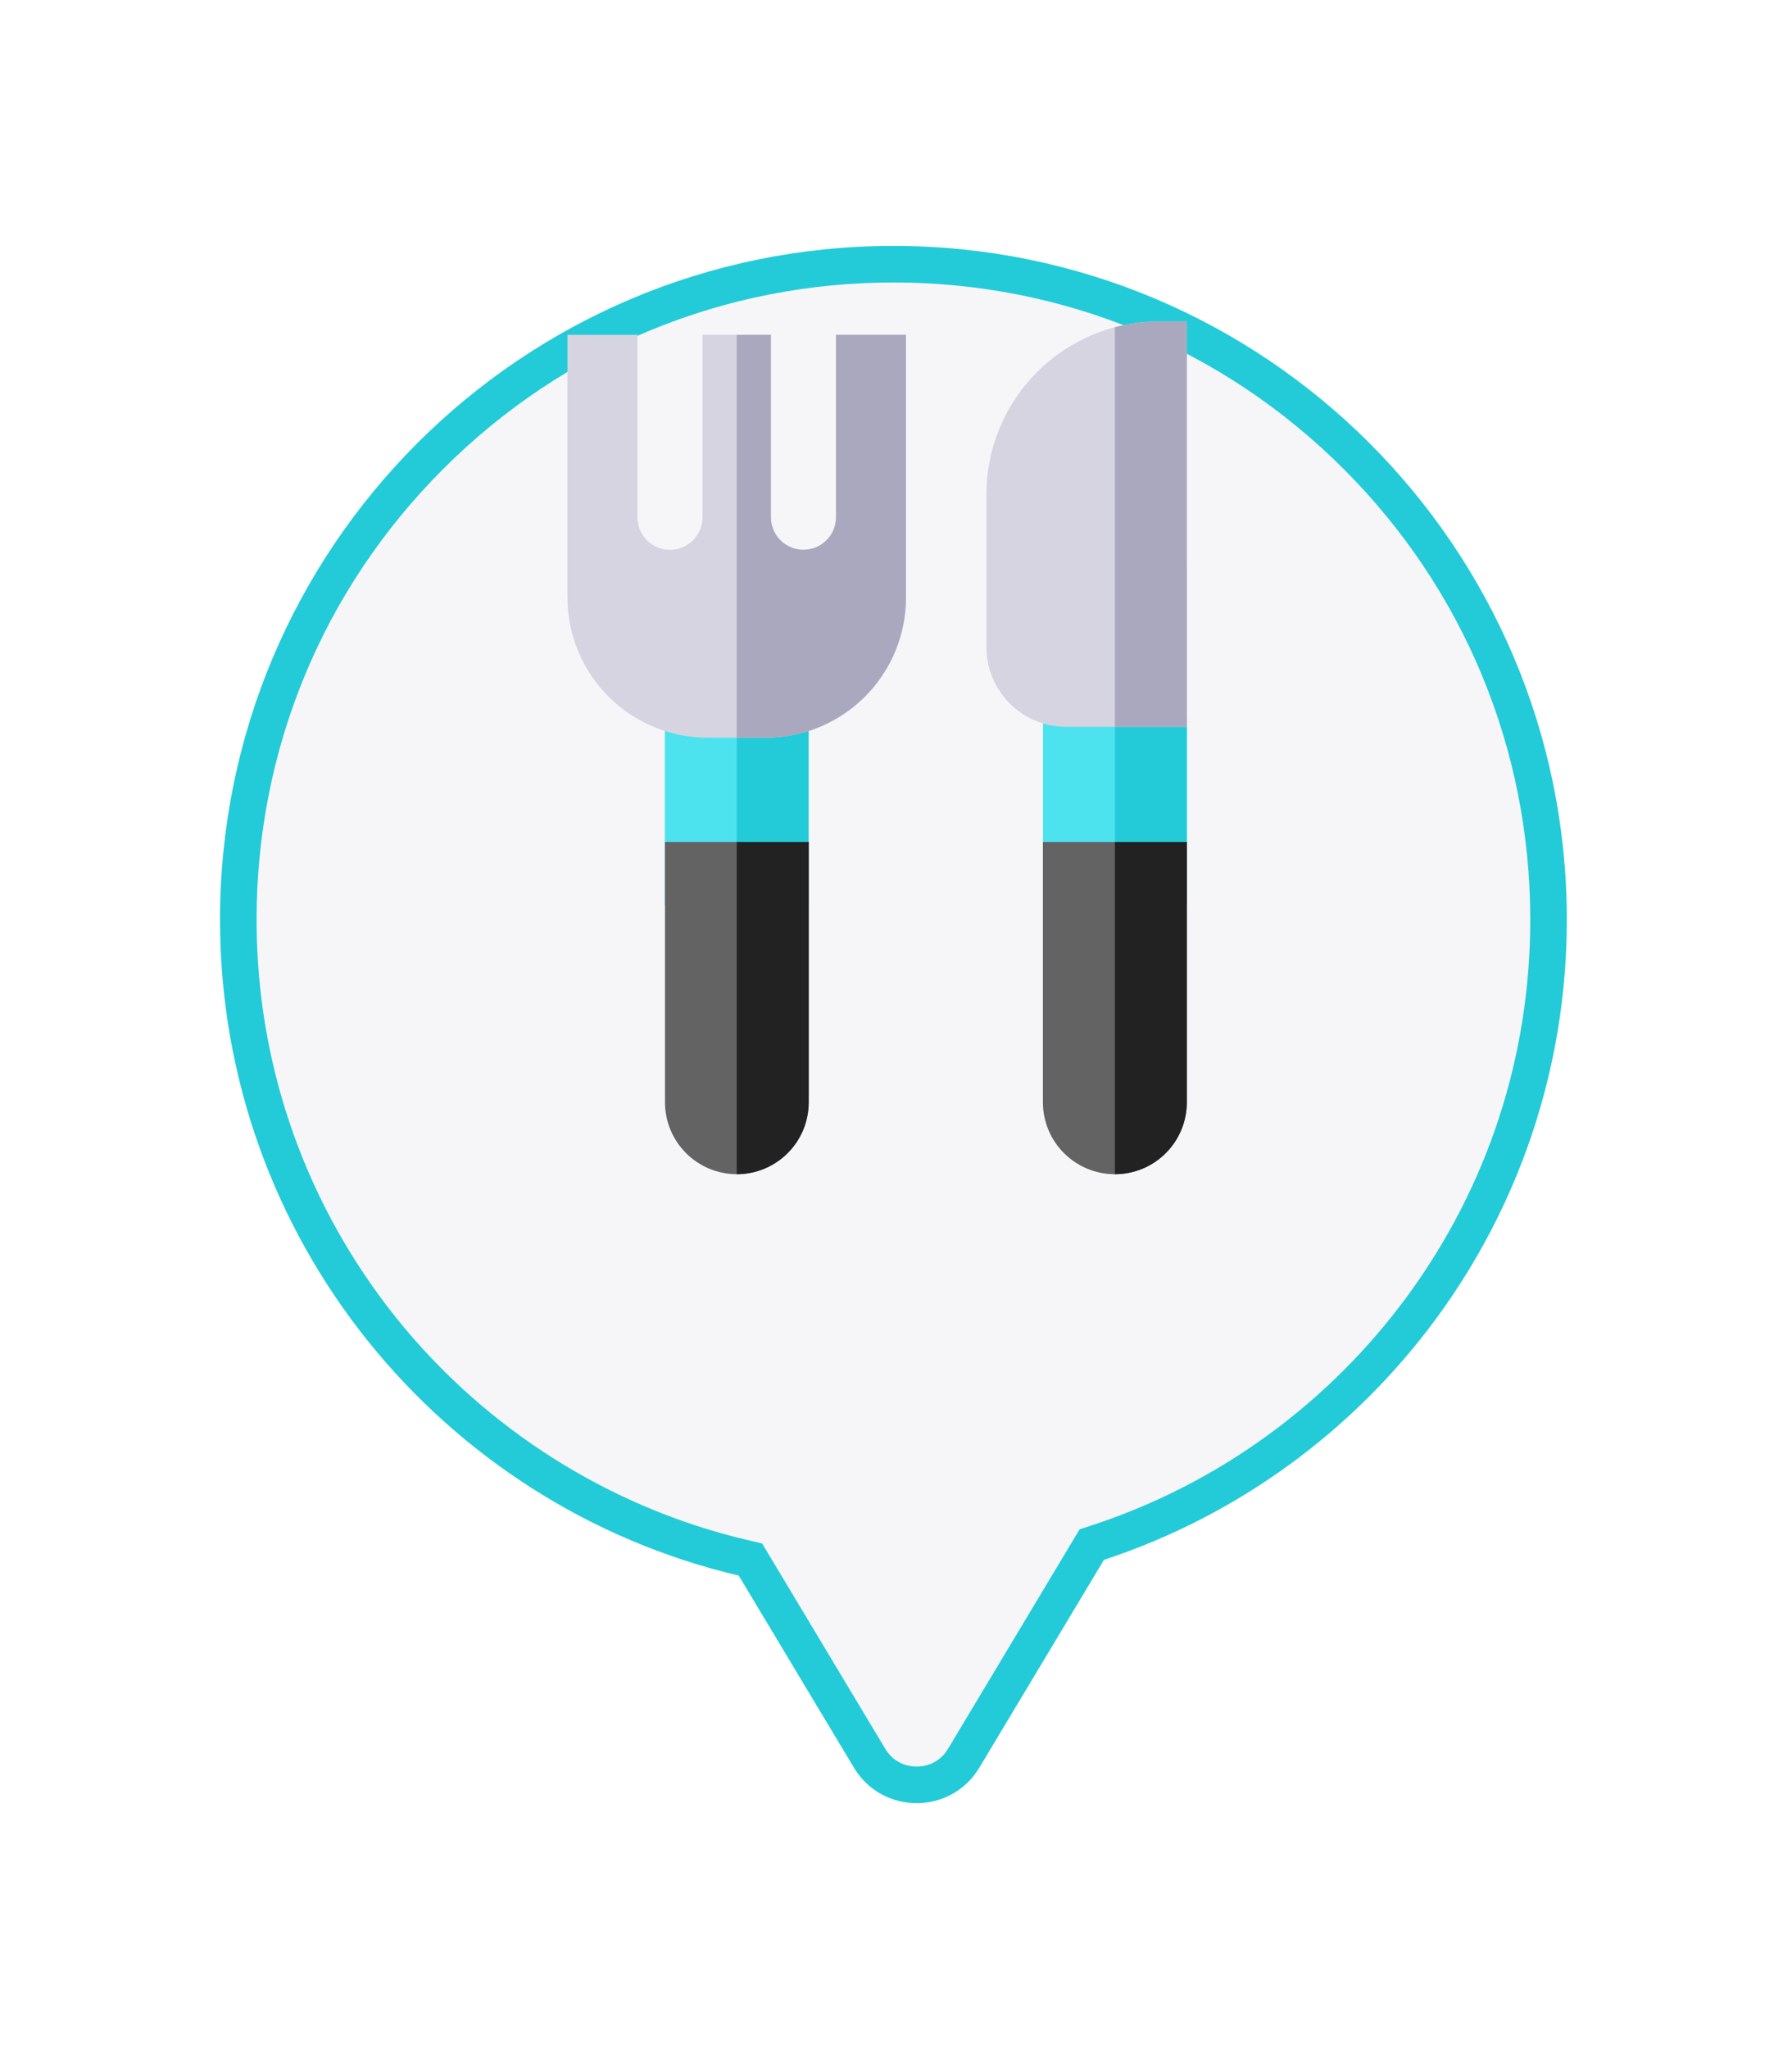 <svg width="49" height="56" viewBox="0 0 49 56" fill="none" xmlns="http://www.w3.org/2000/svg">
<g filter="url(#filter0_d)">
<path d="M25.064 43.779C24.532 43.779 24.052 43.507 23.778 43.051L20.629 37.802L20.52 37.62L20.314 37.572C16.451 36.664 12.947 34.449 10.449 31.334C9.201 29.779 8.229 28.042 7.56 26.173C6.867 24.239 6.516 22.207 6.516 20.133C6.516 15.348 8.379 10.85 11.763 7.467C15.146 4.083 19.645 2.22 24.429 2.22C29.214 2.22 33.713 4.083 37.096 7.467C40.48 10.85 42.343 15.348 42.343 20.133C42.343 23.981 41.142 27.648 38.868 30.738C37.774 32.226 36.463 33.531 34.97 34.619C33.46 35.72 31.798 36.573 30.03 37.154L29.853 37.212L29.758 37.372L26.35 43.051C26.077 43.507 25.596 43.779 25.064 43.779Z" fill="#F6F6F9"/>
<path d="M25.064 43.279C25.234 43.279 25.659 43.231 25.922 42.794L29.52 36.795L29.874 36.679C31.592 36.114 33.208 35.285 34.676 34.215C36.127 33.157 37.402 31.888 38.466 30.442C40.675 27.439 41.843 23.874 41.843 20.133C41.843 15.482 40.032 11.109 36.743 7.82C33.454 4.531 29.081 2.72 24.429 2.72C19.778 2.72 15.405 4.531 12.116 7.82C8.827 11.109 7.016 15.482 7.016 20.133C7.016 22.149 7.357 24.125 8.03 26.005C8.681 27.821 9.626 29.509 10.839 31.021C13.268 34.049 16.674 36.203 20.429 37.085L20.84 37.182L24.207 42.794C24.47 43.231 24.894 43.279 25.064 43.279ZM25.064 44.279C24.401 44.279 23.738 43.955 23.349 43.308L20.2 38.059C12.069 36.148 6.016 28.848 6.016 20.133C6.016 9.964 14.26 1.72 24.429 1.72C34.599 1.72 42.843 9.964 42.843 20.133C42.843 28.293 37.537 35.212 30.186 37.629L26.779 43.308C26.391 43.955 25.727 44.279 25.064 44.279Z" fill="#23CBD8"/>
</g>
<path d="M18.178 19.567H22.111V24.732H18.178V19.567Z" fill="#4CE3EF"/>
<path d="M20.145 19.567H22.111V24.732H20.145V19.567Z" fill="#23CBD8"/>
<path d="M20.149 32.09C19.628 32.09 19.128 31.883 18.759 31.514C18.39 31.146 18.183 30.645 18.183 30.124V23.011H22.116V30.124C22.116 30.382 22.065 30.638 21.966 30.877C21.867 31.115 21.723 31.332 21.54 31.515C21.357 31.697 21.14 31.842 20.902 31.941C20.663 32.039 20.407 32.09 20.149 32.09Z" fill="#636363"/>
<path d="M28.52 19.567H32.453V24.732H28.52V19.567Z" fill="#4CE3EF"/>
<path d="M30.486 19.567H32.453V24.732H30.486V19.567Z" fill="#23CBD8"/>
<path d="M30.483 32.09C29.962 32.09 29.462 31.883 29.093 31.514C28.724 31.146 28.517 30.645 28.517 30.124V23.011H32.45V30.124C32.45 30.382 32.399 30.638 32.3 30.877C32.202 31.115 32.057 31.332 31.874 31.515C31.691 31.697 31.474 31.842 31.236 31.941C30.997 32.039 30.741 32.09 30.483 32.09V32.09Z" fill="#636363"/>
<path d="M32.453 23.01V30.123C32.453 30.381 32.403 30.637 32.304 30.876C32.205 31.115 32.06 31.332 31.877 31.514C31.695 31.697 31.478 31.842 31.239 31.941C31 32.039 30.744 32.09 30.486 32.09V23.01H32.453Z" fill="#222222"/>
<path d="M32.453 19.864H29.153C28.575 19.864 28.02 19.634 27.611 19.225C27.202 18.816 26.972 18.262 26.972 17.683V13.511C26.972 12.257 27.47 11.055 28.357 10.168C29.244 9.281 30.446 8.783 31.7 8.783H32.448L32.453 19.864Z" fill="#D5D4E0"/>
<path d="M22.861 9.149V14.135C22.861 14.371 22.767 14.598 22.6 14.765C22.433 14.932 22.207 15.026 21.971 15.026C21.734 15.026 21.508 14.932 21.341 14.765C21.174 14.598 21.08 14.371 21.08 14.135V9.149H19.21V14.135C19.21 14.371 19.116 14.598 18.949 14.765C18.782 14.932 18.556 15.026 18.32 15.026C18.083 15.026 17.857 14.932 17.69 14.765C17.523 14.598 17.429 14.371 17.429 14.135V9.149H15.516V16.326C15.516 17.343 15.92 18.319 16.639 19.038C17.359 19.757 18.334 20.161 19.351 20.161H20.938C21.955 20.161 22.931 19.757 23.65 19.038C24.369 18.319 24.773 17.343 24.773 16.326V9.149H22.861Z" fill="#D5D4E0"/>
<path d="M24.773 9.149V16.327C24.773 16.831 24.674 17.329 24.482 17.795C24.289 18.26 24.006 18.683 23.65 19.039C23.294 19.395 22.871 19.677 22.406 19.87C21.941 20.063 21.442 20.161 20.938 20.161H20.144V9.149H21.079V14.135C21.079 14.371 21.173 14.598 21.34 14.764C21.507 14.931 21.733 15.025 21.969 15.025V15.025C22.205 15.025 22.431 14.931 22.598 14.764C22.765 14.598 22.859 14.371 22.859 14.135V9.149H24.773Z" fill="#AAA8BF"/>
<path d="M22.111 23.01V30.123C22.111 30.381 22.06 30.637 21.962 30.876C21.863 31.114 21.718 31.331 21.535 31.514C21.353 31.697 21.136 31.841 20.898 31.94C20.659 32.039 20.403 32.09 20.145 32.09V23.01H22.111Z" fill="#222222"/>
<path d="M32.453 8.783V19.864H30.486V8.942C30.884 8.836 31.294 8.783 31.705 8.783H32.453Z" fill="#AAA8BF"/>
<defs>
<filter id="filter0_d" x="0.016" y="0.72" width="48.827" height="54.559" filterUnits="userSpaceOnUse" color-interpolation-filters="sRGB">
<feFlood flood-opacity="0" result="BackgroundImageFix"/>
<feColorMatrix in="SourceAlpha" type="matrix" values="0 0 0 0 0 0 0 0 0 0 0 0 0 0 0 0 0 0 127 0" result="hardAlpha"/>
<feOffset dy="5"/>
<feGaussianBlur stdDeviation="3"/>
<feColorMatrix type="matrix" values="0 0 0 0 0 0 0 0 0 0 0 0 0 0 0 0 0 0 0.161 0"/>
<feBlend mode="normal" in2="BackgroundImageFix" result="effect1_dropShadow"/>
<feBlend mode="normal" in="SourceGraphic" in2="effect1_dropShadow" result="shape"/>
</filter>
</defs>
</svg>
